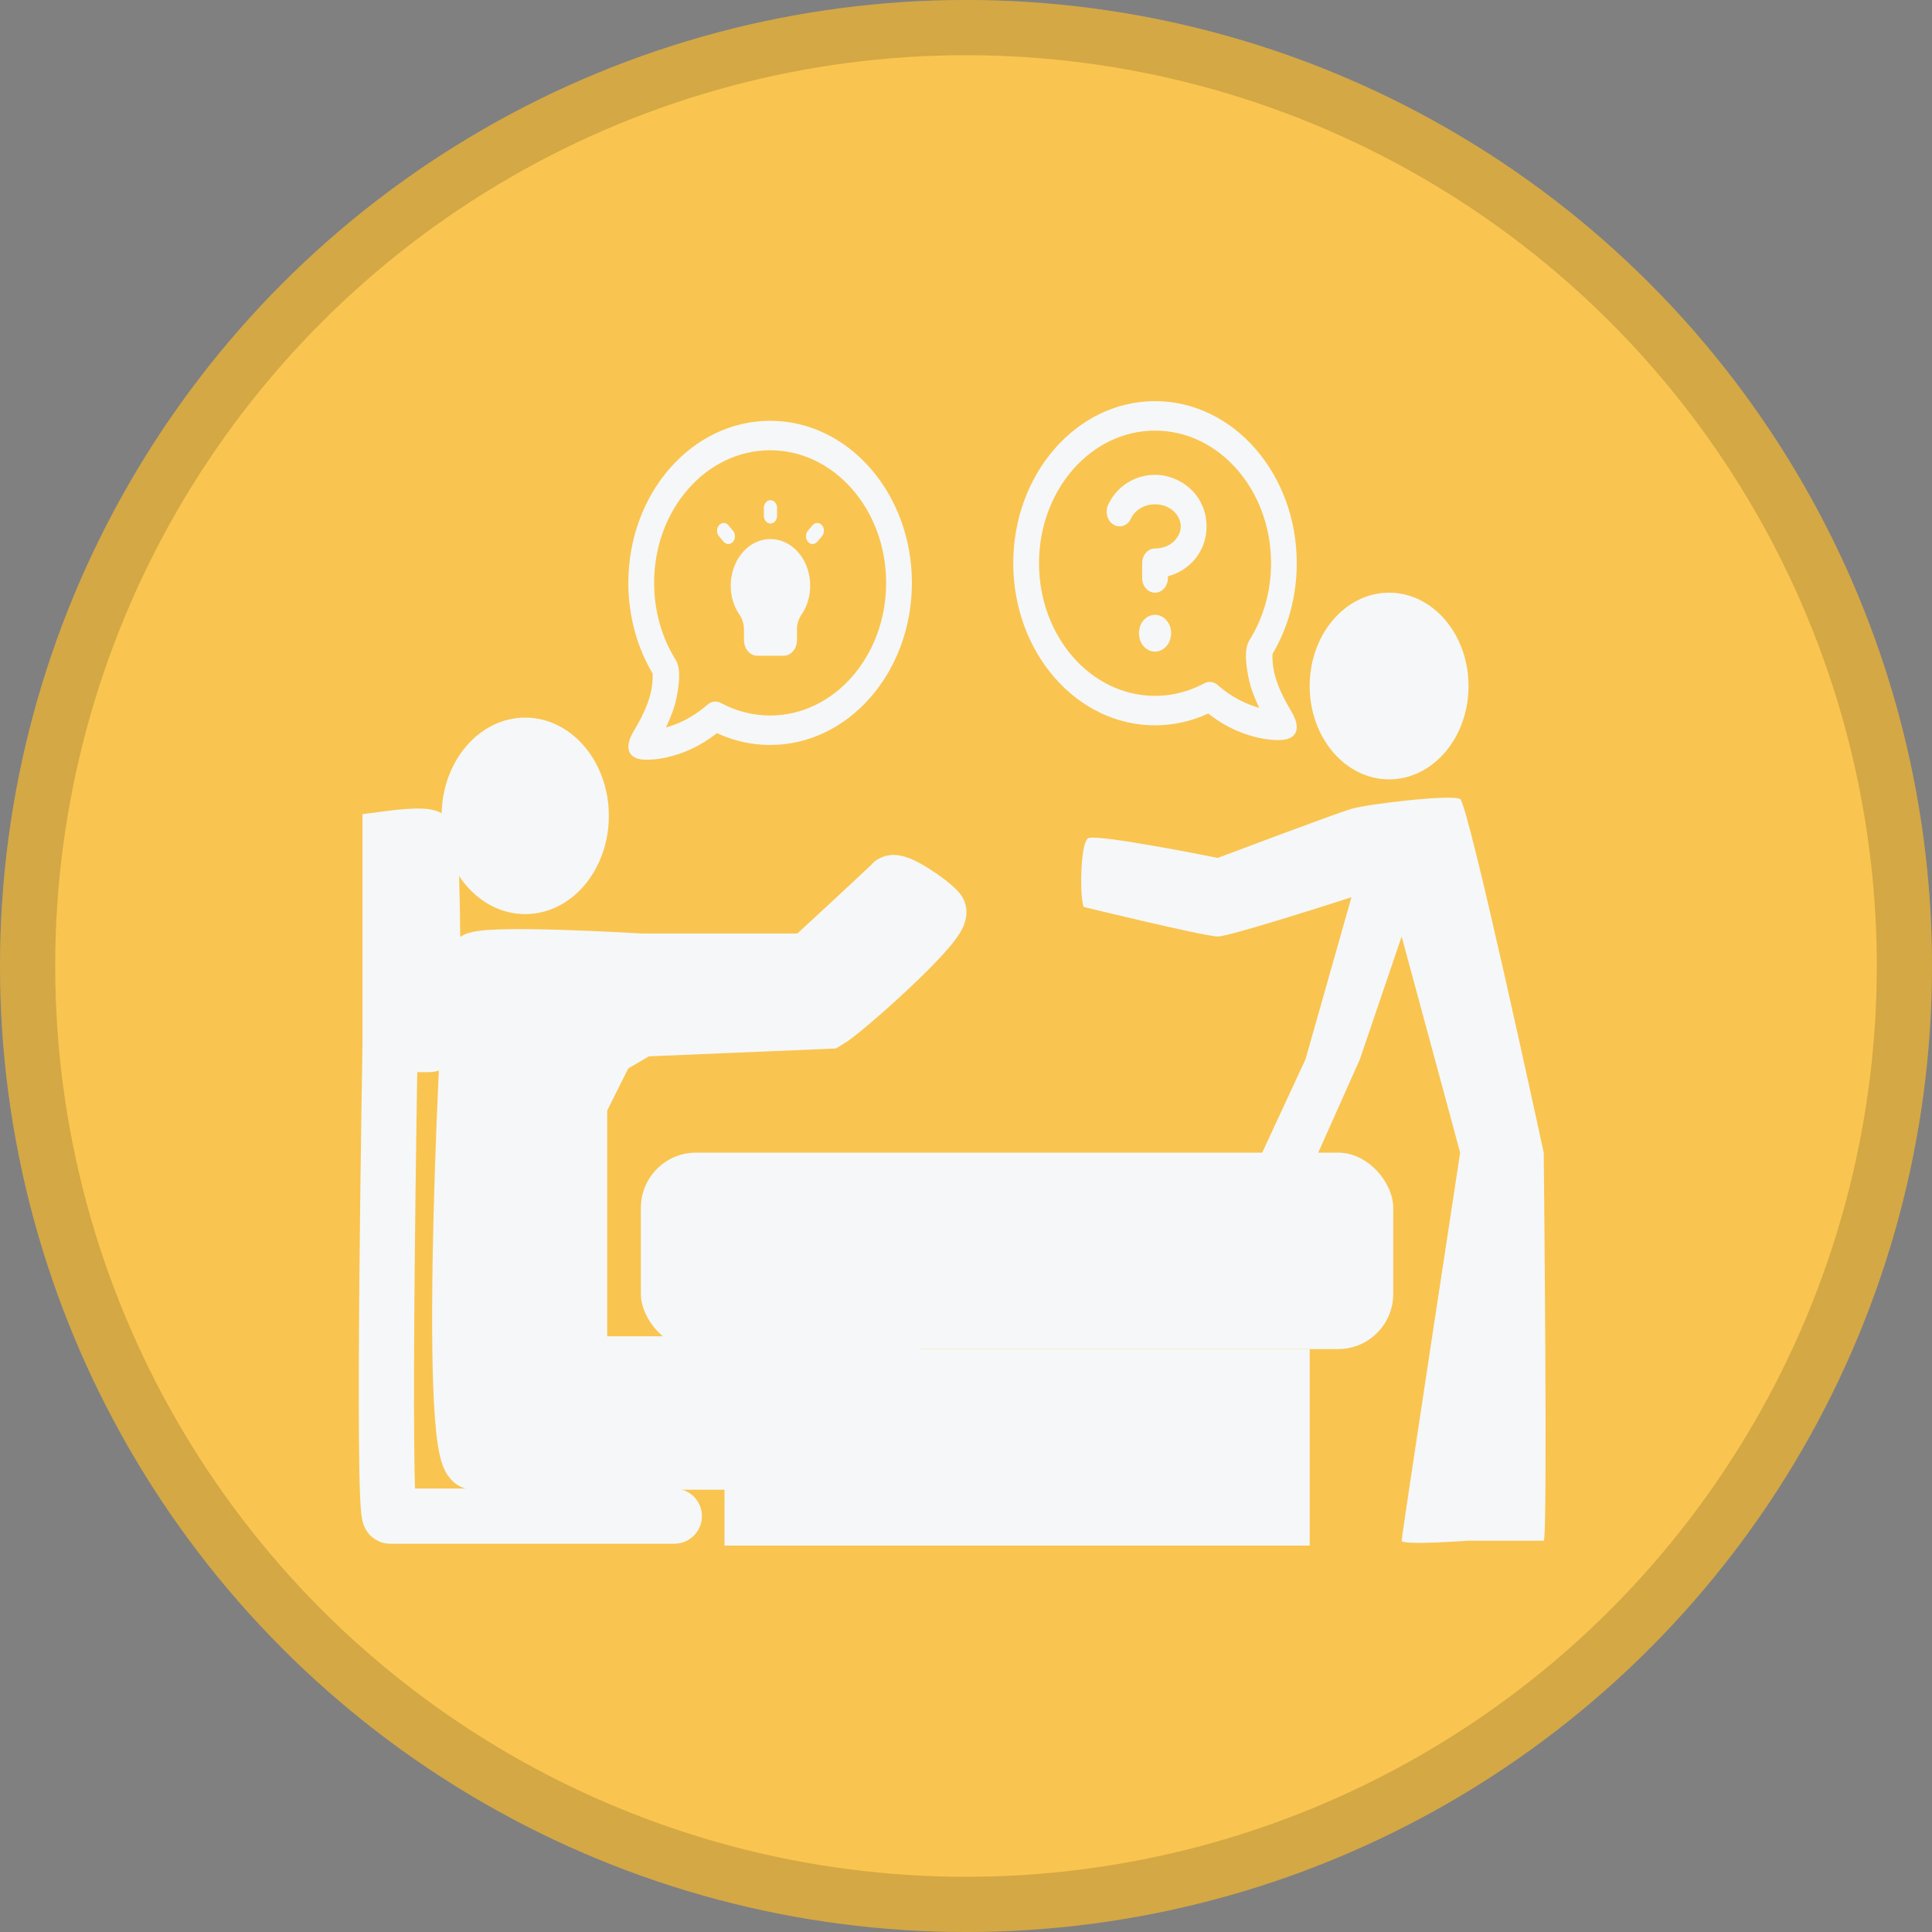 <svg width="35" height="35" viewBox="0 0 35 35" fill="none" xmlns="http://www.w3.org/2000/svg">
<rect x="0" y="0" width="35" height="35" fill="#808080" stroke="none"/>
<circle cx="17.5" cy="17.5" r="17.5" fill="#F9C550"/>
<circle cx="17.5" cy="17.5" r="17" stroke="black" stroke-opacity="0.15"/>
<rect x="11.61" y="20.881" width="13.63" height="3.559" rx="1" fill="#F6F7F8"/>
<rect x="13.125" y="24.441" width="10.601" height="3.559" fill="#F6F7F8"/>
<path d="M8.582 26.487H14.715V27.5H16.154V24.708H10.5L10.5 20L11 19L11.611 18.642L15 18.5C15.303 18.322 17.151 16.678 17 16.5C16.849 16.322 16.23 15.911 16.154 16C16.078 16.089 14.64 17.411 14.64 17.411H11.611C11.611 17.411 8.658 17.233 8.582 17.411C8.506 17.589 8.052 26.487 8.582 26.487Z" fill="#F6F7F8" stroke="#F6F7F8" stroke-linecap="round"/>
<path d="M23.802 21.059L22.742 21.148L23.65 19.191L24.483 16.254C24.483 16.254 22.287 16.966 22.06 16.966C21.833 16.966 19.637 16.432 19.637 16.432C19.561 16.343 19.561 15.275 19.713 15.186C19.864 15.098 22.06 15.542 22.06 15.542C22.06 15.542 24.18 14.742 24.483 14.652C24.786 14.564 26.301 14.386 26.452 14.475C26.604 14.564 27.966 20.881 27.966 20.881C27.966 20.881 28.042 27.911 27.966 27.911H26.679H26.604C26.604 27.911 25.392 28 25.392 27.911C25.392 27.822 26.452 20.881 26.452 20.881L25.392 16.966L24.635 19.191L23.802 21.059Z" fill="#F6F7F8"/>
<ellipse cx="9.515" cy="14.78" rx="1.515" ry="1.78" fill="#F6F7F8"/>
<ellipse cx="25.165" cy="12.428" rx="1.439" ry="1.691" fill="#F6F7F8"/>
<g clip-path="url(#clip0_502_6770)">
<path fill-rule="evenodd" clip-rule="evenodd" d="M21.888 12.926C22.023 13.033 22.196 13.146 22.398 13.234C22.79 13.403 23.082 13.413 23.218 13.405C23.52 13.385 23.56 13.166 23.398 12.895C23.214 12.585 23.035 12.234 23.053 11.847C23.331 11.377 23.492 10.812 23.492 10.203C23.492 8.582 22.343 7.267 20.924 7.267C19.506 7.267 18.356 8.582 18.356 10.203C18.356 11.825 19.506 13.14 20.924 13.14C21.265 13.14 21.59 13.064 21.888 12.926ZM20.924 7.801C19.764 7.801 18.823 8.877 18.823 10.203C18.823 11.53 19.764 12.606 20.924 12.606C21.244 12.606 21.547 12.524 21.817 12.379C21.896 12.336 21.989 12.348 22.059 12.409C22.181 12.516 22.354 12.643 22.564 12.734C22.655 12.774 22.738 12.802 22.812 12.823C22.735 12.661 22.656 12.468 22.62 12.286C22.582 12.099 22.526 11.773 22.635 11.598C22.881 11.205 23.026 10.724 23.026 10.203C23.026 8.877 22.085 7.801 20.924 7.801ZM21.216 11.471C21.216 11.656 21.085 11.805 20.924 11.805C20.763 11.805 20.633 11.656 20.633 11.471C20.633 11.287 20.763 11.138 20.924 11.138C21.085 11.138 21.216 11.287 21.216 11.471ZM20.489 9.393C20.551 9.258 20.71 9.136 20.924 9.136C21.224 9.136 21.391 9.358 21.391 9.536C21.391 9.714 21.224 9.936 20.924 9.936C20.795 9.936 20.691 10.056 20.691 10.203V10.47C20.691 10.618 20.795 10.737 20.924 10.737C21.053 10.737 21.158 10.618 21.158 10.47V10.44C21.539 10.341 21.858 10.002 21.858 9.536C21.858 8.977 21.398 8.602 20.924 8.602C20.564 8.602 20.23 8.808 20.075 9.145C20.015 9.276 20.059 9.437 20.174 9.506C20.288 9.574 20.429 9.524 20.489 9.393Z" fill="#F6F7F8"/>
</g>
<path fill-rule="evenodd" clip-rule="evenodd" d="M12.988 13.282C12.852 13.388 12.68 13.502 12.478 13.589C12.086 13.759 11.793 13.769 11.658 13.761C11.356 13.741 11.316 13.522 11.477 13.251C11.662 12.941 11.84 12.59 11.823 12.202C11.545 11.733 11.383 11.168 11.383 10.559C11.383 8.938 12.533 7.623 13.952 7.623C15.37 7.623 16.52 8.938 16.52 10.559C16.52 12.181 15.37 13.496 13.952 13.496C13.611 13.496 13.286 13.42 12.988 13.282ZM13.952 8.157C15.112 8.157 16.053 9.232 16.053 10.559C16.053 11.886 15.112 12.962 13.952 12.962C13.632 12.962 13.329 12.88 13.059 12.735C12.979 12.692 12.886 12.704 12.817 12.765C12.695 12.872 12.522 12.999 12.312 13.09C12.221 13.13 12.138 13.158 12.064 13.179C12.141 13.017 12.22 12.823 12.256 12.642C12.293 12.455 12.349 12.129 12.241 11.954C11.995 11.561 11.85 11.08 11.85 10.559C11.85 9.232 12.791 8.157 13.952 8.157ZM14.034 10.203C14.034 10.388 13.797 10.559 13.958 10.559C14.119 10.559 13.958 10.744 13.958 10.559C13.958 10.375 14.195 10.203 14.034 10.203C13.872 10.203 14.034 10.019 14.034 10.203ZM13.952 10.428C13.89 10.293 14.469 10.604 14.034 10.203C14.469 10.826 13.958 10.382 13.958 10.559C13.958 10.737 13.658 10.559 13.958 10.559C14.087 10.559 14.185 10.412 14.185 10.559L13.958 10.559C14.087 10.559 13.958 10.707 13.958 10.559C14.072 10.491 13.958 10.707 13.958 10.559C14.116 10.323 13.958 11.026 13.958 10.559C13.958 10 13.484 10.559 13.958 10.559C14.318 10.559 13.958 10.375 13.958 10.559C14.072 10.491 14.018 10.69 13.958 10.559C13.844 10.628 13.543 11.039 13.952 10.428Z" fill="#F6F7F8"/>
<g clip-path="url(#clip1_502_6770)">
<path d="M14.412 9.955C14.328 9.875 14.23 9.819 14.125 9.789C14.02 9.76 13.911 9.758 13.806 9.784C13.667 9.819 13.541 9.901 13.442 10.021C13.344 10.139 13.277 10.29 13.251 10.453C13.231 10.573 13.234 10.695 13.259 10.813C13.284 10.931 13.331 11.041 13.396 11.135C13.448 11.211 13.477 11.305 13.478 11.403V11.598C13.478 11.672 13.504 11.744 13.549 11.797C13.594 11.85 13.655 11.879 13.718 11.879H14.198C14.261 11.879 14.322 11.85 14.367 11.797C14.412 11.744 14.438 11.672 14.438 11.598V11.403C14.438 11.307 14.466 11.214 14.517 11.14C14.621 10.991 14.678 10.804 14.677 10.611C14.677 10.486 14.654 10.361 14.608 10.248C14.562 10.134 14.495 10.034 14.412 9.955Z" fill="#F6F7F8"/>
<path d="M14.72 9.856C14.689 9.856 14.659 9.84 14.636 9.814C14.614 9.787 14.602 9.752 14.602 9.714C14.602 9.677 14.614 9.642 14.636 9.615L14.72 9.515C14.732 9.502 14.745 9.492 14.759 9.484C14.774 9.477 14.79 9.474 14.806 9.474C14.821 9.474 14.837 9.477 14.852 9.484C14.866 9.492 14.88 9.502 14.891 9.515C14.902 9.528 14.911 9.544 14.917 9.561C14.923 9.578 14.926 9.597 14.926 9.615C14.926 9.634 14.923 9.652 14.917 9.669C14.911 9.686 14.902 9.702 14.891 9.715L14.806 9.814C14.794 9.827 14.781 9.838 14.767 9.845C14.752 9.852 14.736 9.856 14.72 9.856ZM13.195 9.856C13.18 9.856 13.164 9.852 13.149 9.845C13.135 9.838 13.121 9.827 13.11 9.814L13.025 9.715C13.003 9.689 12.99 9.653 12.99 9.615C12.99 9.578 13.003 9.542 13.025 9.515C13.048 9.489 13.078 9.474 13.11 9.474C13.142 9.474 13.173 9.489 13.195 9.515L13.279 9.615C13.302 9.642 13.314 9.677 13.314 9.714C13.314 9.752 13.302 9.787 13.279 9.814C13.257 9.84 13.227 9.856 13.195 9.856ZM13.958 9.484C13.926 9.484 13.896 9.469 13.873 9.443C13.851 9.416 13.838 9.381 13.838 9.343V9.202C13.838 9.165 13.851 9.129 13.873 9.103C13.896 9.076 13.926 9.061 13.958 9.061C13.99 9.061 14.02 9.076 14.043 9.103C14.065 9.129 14.078 9.165 14.078 9.202V9.343C14.078 9.381 14.065 9.416 14.043 9.443C14.02 9.469 13.99 9.484 13.958 9.484Z" fill="#F6F7F8"/>
</g>
<path d="M12.216 27.466C12.216 27.466 7.219 27.466 7.067 27.466C6.916 27.466 7.067 18.924 7.067 18.924M7.067 18.924V15.187C7.067 15.187 7.74 15.098 7.782 15.187C7.825 15.275 7.892 18.924 7.782 18.924C7.673 18.924 7.067 18.924 7.067 18.924Z" stroke="#F6F7F8" stroke-linecap="round"/>
<defs>
<clipPath id="clip0_502_6770">
<rect width="5.603" height="6.407" fill="white" transform="translate(18.123 7)"/>
</clipPath>
<clipPath id="clip1_502_6770">
<rect width="2.877" height="3.381" fill="white" transform="translate(12.519 8.78)"/>
</clipPath>
</defs>
</svg>
